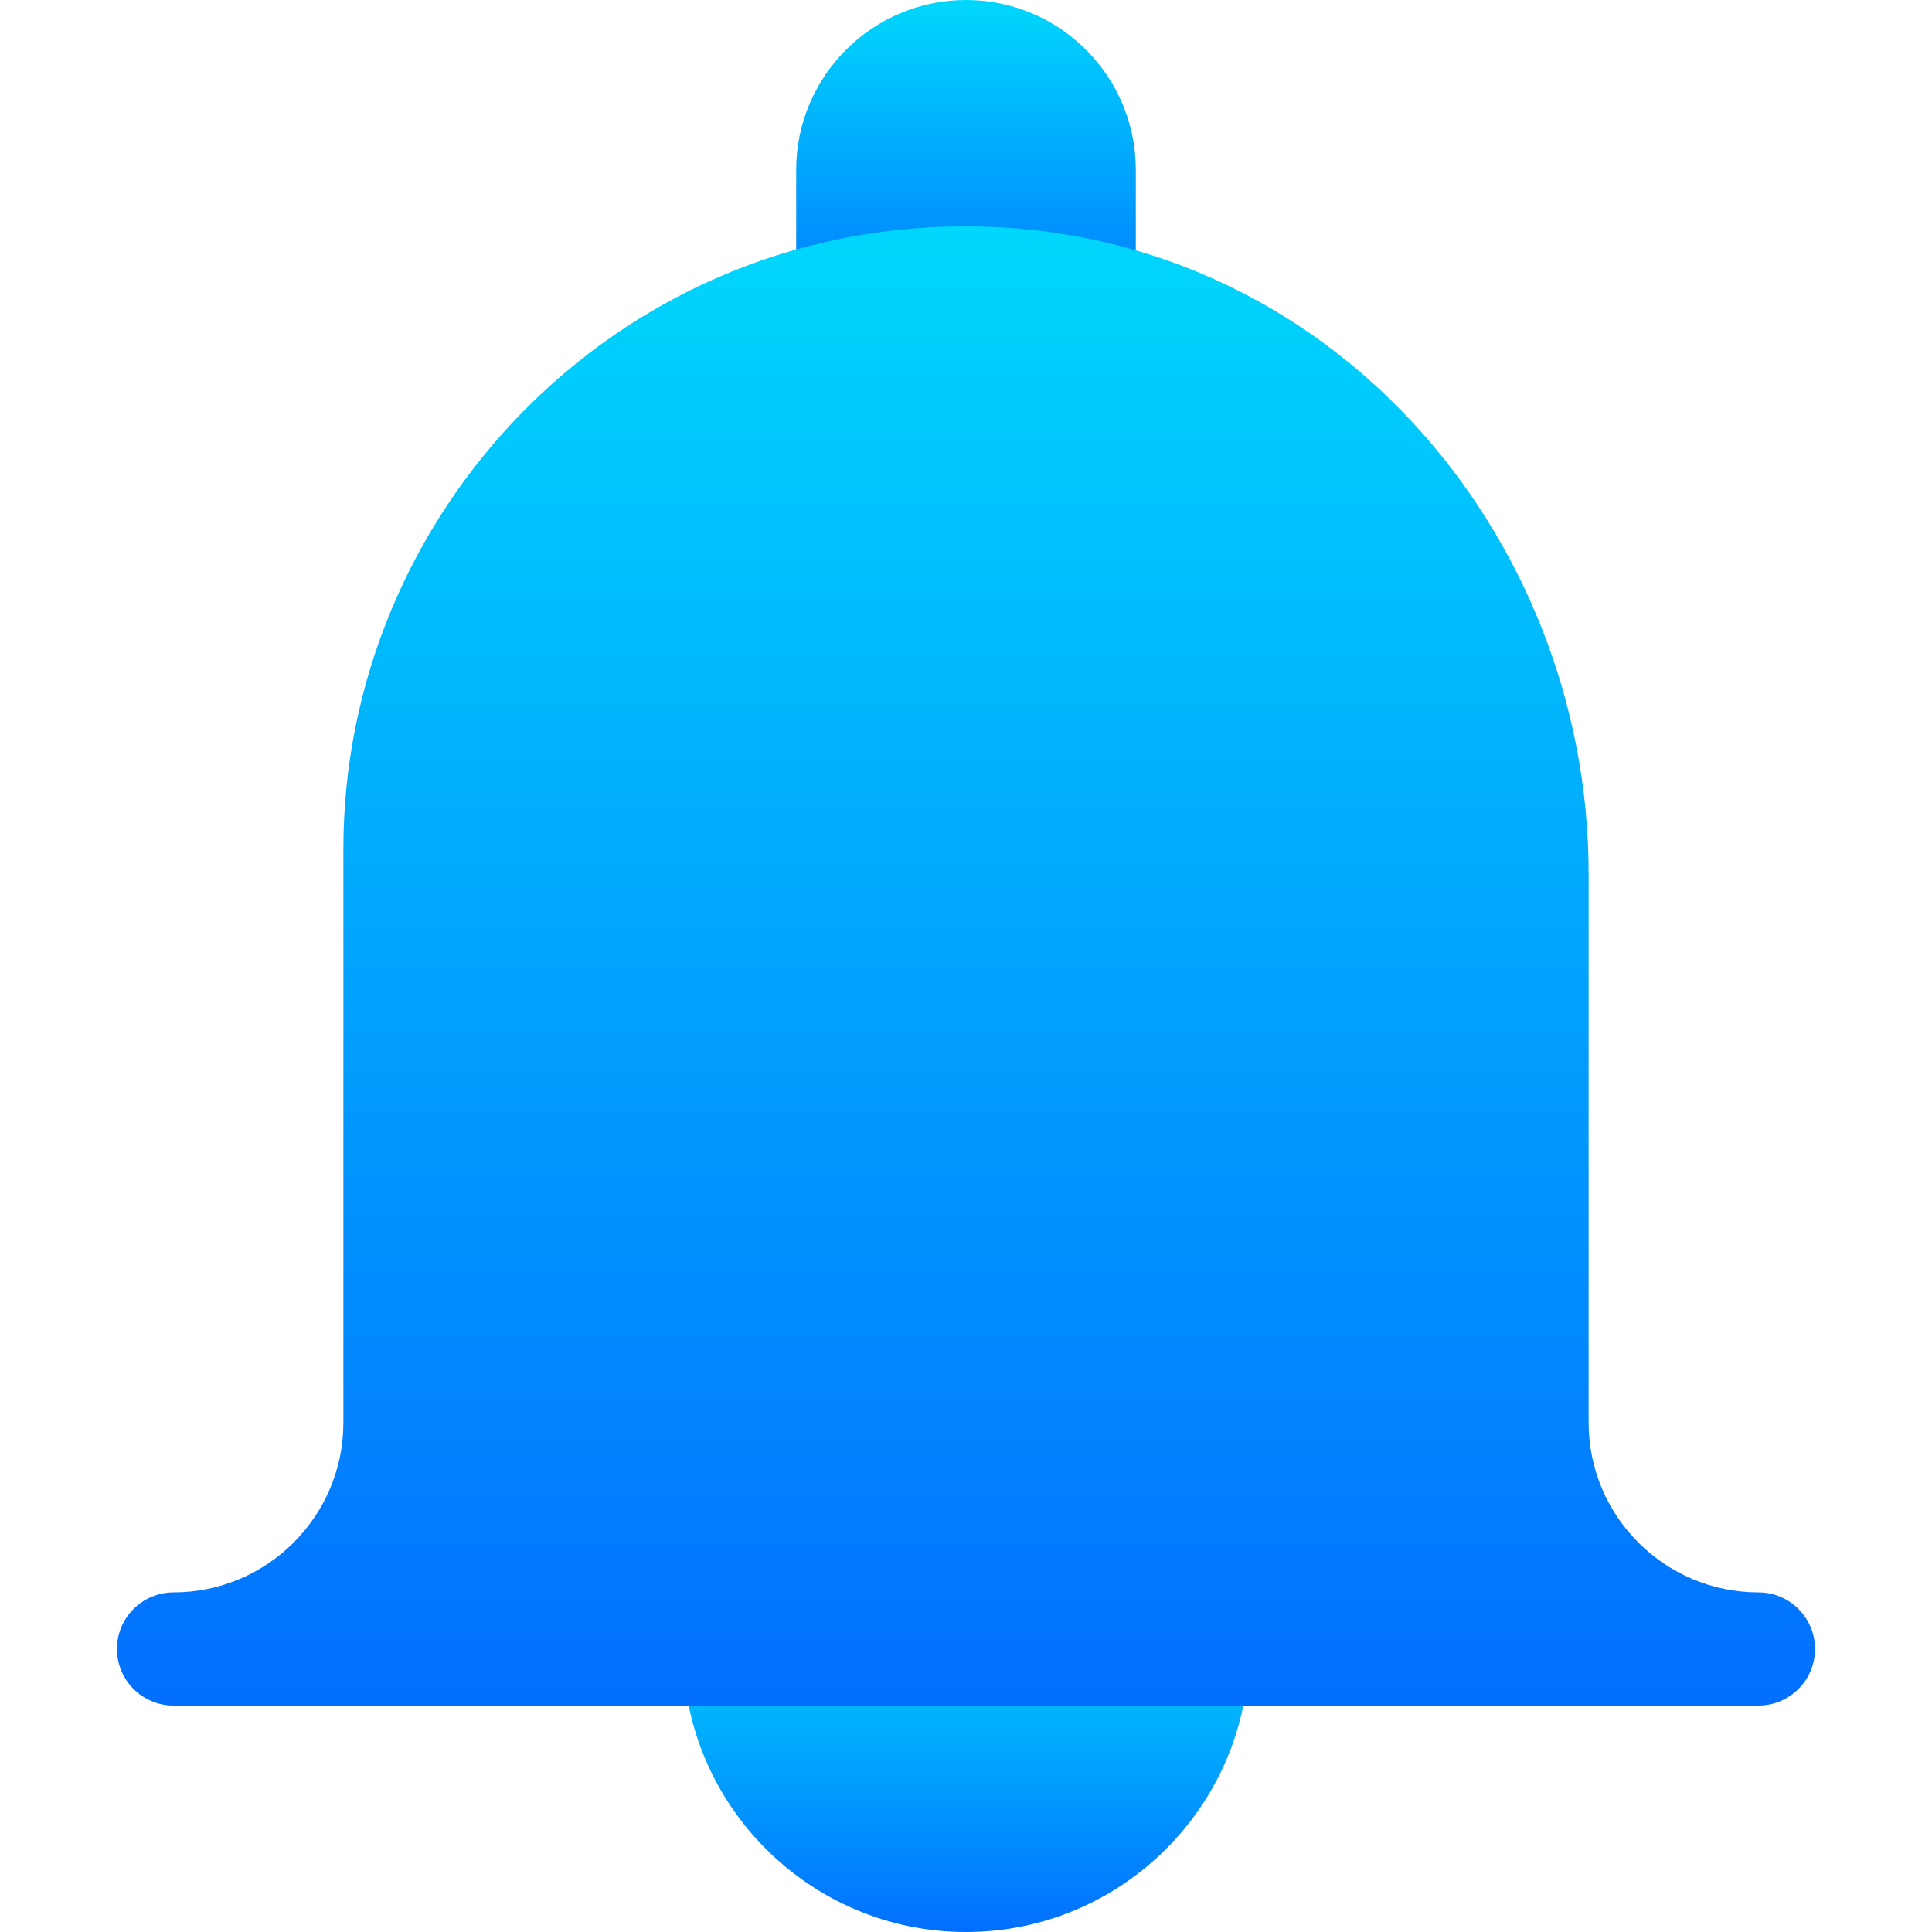<svg id="Capa_1" enable-background="new 0 0 512 512" height="512" viewBox="0 0 512 512" width="512" xmlns="http://www.w3.org/2000/svg" xmlns:xlink="http://www.w3.org/1999/xlink"><linearGradient id="lg1"><stop offset="0" stop-color="#026fff"/><stop offset="1" stop-color="#00D7FC"/></linearGradient><linearGradient id="SVGID_1_" gradientUnits="userSpaceOnUse" x1="256" x2="256" xlink:href="#lg1" y1="512" y2="422"/><linearGradient id="SVGID_2_" gradientUnits="userSpaceOnUse" x1="256" x2="256" xlink:href="#lg1" y1="93.001" y2="0"/><linearGradient id="SVGID_3_" gradientUnits="userSpaceOnUse" x1="256" x2="256" y1="452" y2="59.988"><stop offset="0" stop-color="#026fff"/><stop offset="1" stop-color="#00D7FC"/></linearGradient><g><path d="m316 422h-120c-8.284 0-15 6.716-15 15 0 41.355 33.645 75 75 75s75-33.645 75-75c0-8.284-6.716-15-15-15z" fill="url(#SVGID_1_)"/><path d="m256 0c-24.813 0-45 20.187-45 45v33.001c0 8.284 6.716 15 15 15h60c8.284 0 15-6.716 15-15v-33.001c0-24.813-20.187-45-45-45z" fill="url(#SVGID_2_)"/><path d="m466 422c-24.813 0-45-20.187-45-45v-145.553c0-90.031-69.456-171.889-166-171.458-92.424.414-164 76.193-164 165.011v152c0 24.813-20.187 45-45 45-8.284 0-15 6.716-15 15s6.716 15 15 15h420c8.284 0 15-6.716 15-15s-6.716-15-15-15z" fill="url(#SVGID_3_)"/></g></svg>